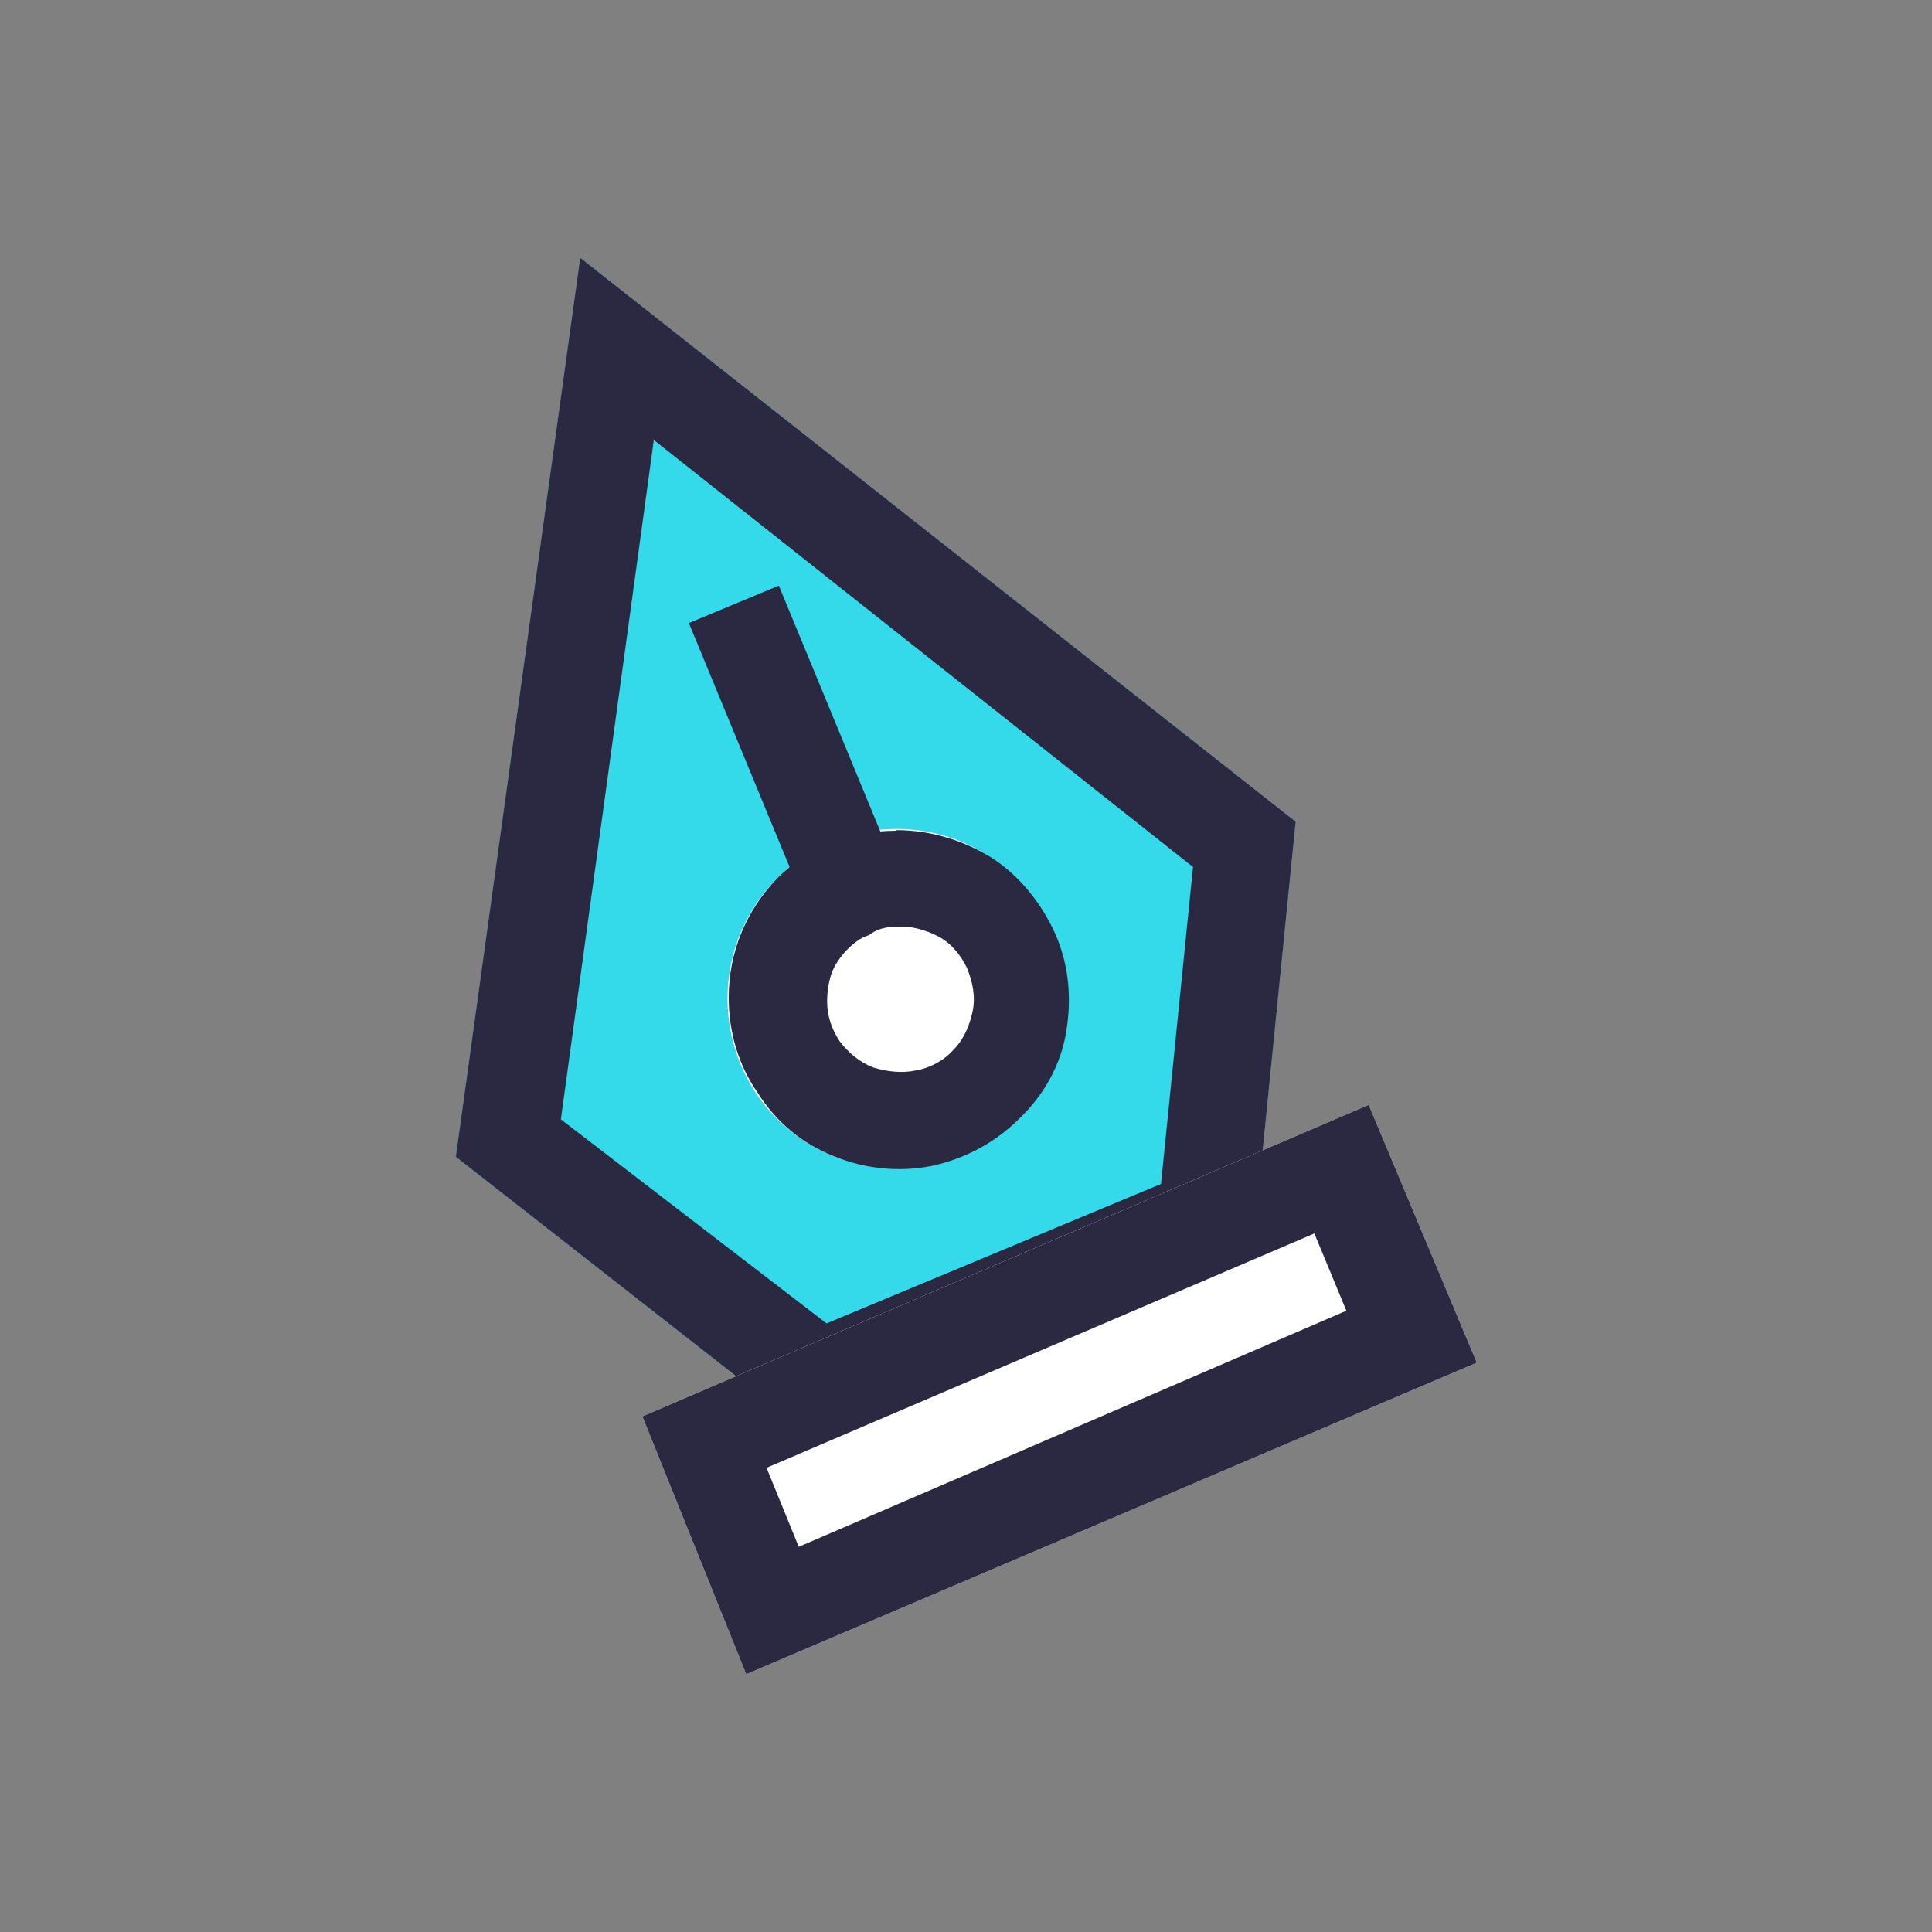 <?xml version="1.0" encoding="UTF-8"?>
<svg id="Layer_1" data-name="Layer 1" xmlns="http://www.w3.org/2000/svg" viewBox="0 0 32 32">
  <rect x="0" y="0" width="32" height="32" fill="#808080" stroke="none"/>
  <defs>
    <style>
      .cls-1, .cls-2 {
        fill: #fff;
      }

      .cls-2, .cls-3, .cls-4 {
        fill-rule: evenodd;
      }

      .cls-3 {
        fill: #34d9ea;
      }

      .cls-4 {
        fill: #2a2941;
      }
    </style>
  </defs>
  <path class="cls-3" d="m9.61,4.27l-2.06,14.89,5.89,4.61,7.31-3.08.71-7.08L9.61,4.27Z"/>
  <path class="cls-4" d="m9.61,4.27l-2.06,14.89,5.89,4.61,7.31-3.08.71-7.08L9.61,4.27Zm1.21,3.01l8.94,7.08-.53,5.25-5.54,2.31-4.4-3.38,1.54-11.26Z"/>
  <path class="cls-1" d="m14.85,19.35c1.54,0,2.8-1.26,2.8-2.81s-1.24-2.81-2.8-2.81-2.8,1.26-2.8,2.81,1.24,2.81,2.8,2.81Z"/>
  <path class="cls-4" d="m14.85,13.75c.55,0,1.1.16,1.58.46.46.3.82.75,1.05,1.26.23.53.27,1.07.18,1.62-.09.55-.37,1.05-.78,1.44-.39.39-.89.66-1.44.78-.55.11-1.12.05-1.63-.16-.53-.21-.96-.57-1.26-1.05-.32-.46-.48-1-.48-1.58,0-.37.07-.73.21-1.07.14-.34.34-.64.6-.91.25-.25.57-.46.92-.62.32-.09.66-.16,1.05-.16Zm0,1.6c.23-.02.48.05.69.16.21.11.37.3.48.53.09.23.14.46.09.71-.05.23-.14.46-.32.64-.16.18-.39.3-.62.34-.23.05-.48.02-.71-.05-.23-.09-.41-.25-.55-.43-.14-.21-.21-.43-.21-.66,0-.16.02-.3.07-.46.05-.14.14-.27.25-.39.11-.11.23-.21.37-.25.14-.11.3-.14.46-.14Z"/>
  <path class="cls-4" d="m15.08,14.98l-2.18-5.28-1.49.62,2.18,5.28,1.49-.62Z"/>
  <path class="cls-2" d="m10.64,23.46l12.03-5.16,1.79,4.27-12.1,5.16-1.72-4.27Z"/>
  <path class="cls-4" d="m10.64,23.46l12.03-5.16,1.79,4.27-12.1,5.16-1.72-4.27Zm2.06.85l9.07-3.88.53,1.28-9.07,3.91-.53-1.3Z"/>
</svg>
